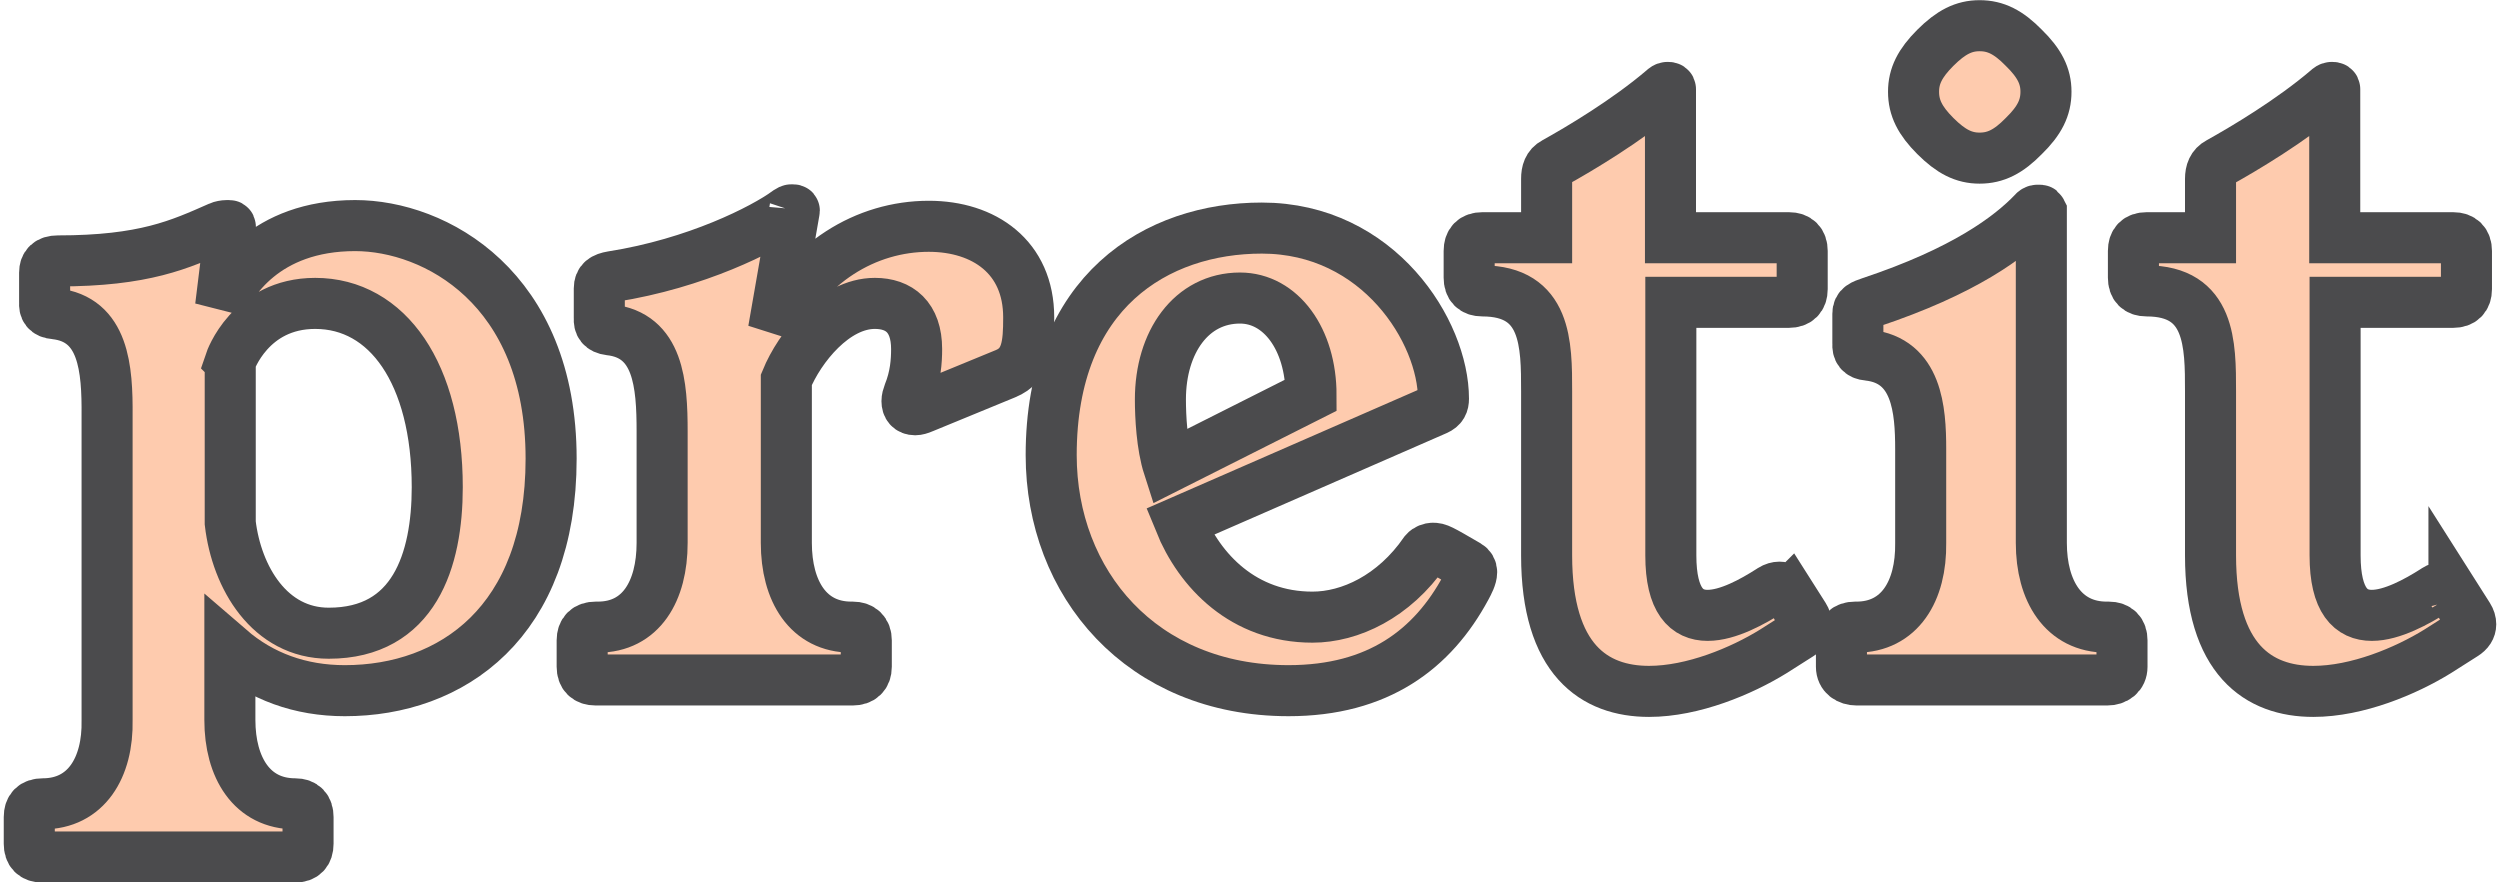 <?xml version="1.0" encoding="UTF-8"?>
<!DOCTYPE svg PUBLIC "-//W3C//DTD SVG 1.1//EN" "http://www.w3.org/Graphics/SVG/1.1/DTD/svg11.dtd">
<!-- Creator: CorelDRAW X7 -->
<svg xmlns="http://www.w3.org/2000/svg" xml:space="preserve" width="102px" height="36px" version="1.1" style="shape-rendering:geometricPrecision; text-rendering:geometricPrecision; image-rendering:optimizeQuality; fill-rule:evenodd; clip-rule:evenodd"
viewBox="0 0 6984 2472"
 xmlns:xlink="http://www.w3.org/1999/xlink">
 <defs>
  <style type="text/css">
   <![CDATA[
    .str0 {stroke:#4B4B4D;stroke-width:143.021}
    .fil1 {fill:none;fill-rule:nonzero}
    .fil0 {fill:#FECBAE;fill-rule:nonzero}
   ]]>
  </style>
 </defs>
 <g id="Layer_x0020_1">
  <path class="fil0" d="M635 639c1,-5 0,-7 -3,-7l-6 0c-7,0 -17,2 -21,4 -111,49 -210,95 -453,95 -26,0 -37,12 -37,33l0 84c-1,17 4,29 29,31 137,15 147,153 146,286l0 805 0 47c3,134 -59,235 -180,235 -26,0 -38,13 -38,37l0 75c0,24 12,37 37,37l708 0c24,0 36,-13 36,-37l0 -75c0,-24 -12,-37 -36,-37 -121,0 -183,-101 -183,-235l0 -198c88,76 197,116 322,116 299,0 578,-191 578,-650 0,-480 -326,-653 -549,-653 -254,0 -351,161 -377,227l27 -220zm0 374c0,0 55,-163 238,-163 203,0 342,197 342,515 0,205 -65,409 -304,409 -165,0 -258,-155 -276,-309l0 -452z"/>
  <path id="1" class="fil0" d="M2215 592c1,-3 0,-4 -3,-4l-6 0c-3,0 -7,4 -11,6 -66,48 -254,144 -490,181 -24,4 -36,12 -36,33l0 84c-1,17 5,29 29,32 137,15 147,152 147,285l0 312c0,135 -59,236 -180,236l-6 0c-25,0 -38,13 -38,37l0 74c0,24 13,37 38,37l720 0c24,0 38,-13 38,-37l0 -74c0,-24 -14,-37 -38,-37l-4 0c-121,0 -182,-101 -182,-236l0 -457c37,-90 135,-214 248,-214 68,0 117,38 117,128 0,34 -3,77 -22,124 -3,8 -5,15 -5,22 0,14 7,24 23,24 5,0 13,-2 22,-6l231 -95c61,-25 65,-83 65,-158 0,-169 -125,-255 -280,-255 -175,0 -345,101 -435,291l58 -333z"/>
  <path id="2" class="fil0" d="M4014 1148c16,-7 20,-17 20,-31 0,-187 -181,-478 -509,-478 -293,0 -590,176 -590,636 0,359 253,660 665,660 251,0 404,-116 497,-289 7,-13 16,-30 16,-43 0,-8 -4,-15 -11,-19 -79,-46 -83,-48 -98,-48 -6,0 -16,3 -22,10 -87,126 -210,183 -315,183 -193,0 -316,-129 -372,-267l719 -314zm-750 160c-19,-59 -23,-141 -23,-189 0,-161 87,-284 223,-284 114,0 199,115 199,272l-399 201z"/>
  <path id="3" class="fil0" d="M5004 1664c-7,-13 -17,-19 -29,-19 -6,0 -14,2 -22,7l-3 2c-50,32 -119,70 -176,70 -58,0 -103,-40 -103,-168l0 -709 331 0c24,0 37,-13 37,-37l0 -107c0,-24 -13,-37 -37,-37l-332 0 0 -416c0,-4 -3,-5 -6,-5l-3 0c-4,0 -8,3 -11,6 -102,87 -233,165 -305,205 -17,9 -22,25 -22,45l0 165 -180 0c-25,0 -37,13 -37,37l0 75c0,24 12,37 37,37 180,0 180,149 180,282l0 459c0,293 134,381 287,381 123,0 259,-57 348,-112l74 -47c13,-8 19,-18 19,-29 0,-7 -2,-14 -7,-22l-40 -63z"/>
  <path id="4" class="fil0" d="M5536 443c45,0 81,-18 124,-62 44,-43 62,-79 62,-124 0,-44 -18,-80 -62,-123 -43,-44 -79,-62 -124,-62 -44,0 -80,18 -124,62 -43,43 -61,79 -61,123 0,45 18,81 61,124 44,44 80,62 124,62zm356 1314c-121,0 -183,-101 -183,-236l0 -928c-2,-4 -2,-4 -5,-4l-6 0c-4,0 -8,2 -11,6 -67,70 -195,165 -456,252 -23,8 -36,12 -36,32l0 84c-1,18 5,30 29,32 137,15 147,153 147,263l0 263c2,135 -59,236 -180,236l-4 0c-24,0 -38,13 -38,37l0 74c0,24 19,37 43,37l701 0c24,0 42,-13 42,-37l0 -74c0,-24 -13,-37 -37,-37l-6 0z"/>
  <path id="5" class="fil0" d="M6865 1664c-7,-13 -17,-19 -29,-19 -7,0 -14,2 -22,7l-3 2c-50,32 -120,70 -176,70 -58,0 -103,-40 -103,-168l0 -709 331 0c24,0 37,-13 37,-37l0 -107c0,-24 -13,-37 -37,-37l-332 0 0 -416c0,-4 -3,-5 -6,-5l-3 0c-4,0 -8,3 -11,6 -102,87 -233,165 -305,205 -17,9 -23,25 -23,45l0 165 -179 0c-25,0 -37,13 -37,37l0 75c0,24 12,37 37,37 179,0 179,149 179,282l0 459c0,293 135,381 288,381 123,0 259,-57 348,-112l74 -47c13,-8 19,-18 19,-29 0,-7 -2,-14 -7,-22l-40 -63z"/>
  <path id="6" class="fil1 str0" d="M635 639c1,-5 0,-7 -3,-7l-6 0c-7,0 -17,2 -21,4 -111,49 -210,95 -453,95 -26,0 -37,12 -37,33l0 84c-1,17 4,29 29,31 137,15 147,153 146,286l0 805 0 47c3,134 -59,235 -180,235 -26,0 -38,13 -38,37l0 75c0,24 12,37 37,37l708 0c24,0 36,-13 36,-37l0 -75c0,-24 -12,-37 -36,-37 -121,0 -183,-101 -183,-235l0 -198c88,76 197,116 322,116 299,0 578,-191 578,-650 0,-480 -326,-653 -549,-653 -254,0 -351,161 -377,227l27 -220zm0 374c0,0 55,-163 238,-163 203,0 342,197 342,515 0,205 -65,409 -304,409 -165,0 -258,-155 -276,-309l0 -452z"/>
  <path id="7" class="fil1 str0" d="M2215 592c1,-3 0,-4 -3,-4l-6 0c-3,0 -7,4 -11,6 -66,48 -254,144 -490,181 -24,4 -36,12 -36,33l0 84c-1,17 5,29 29,32 137,15 147,152 147,285l0 312c0,135 -59,236 -180,236l-6 0c-25,0 -38,13 -38,37l0 74c0,24 13,37 38,37l720 0c24,0 38,-13 38,-37l0 -74c0,-24 -14,-37 -38,-37l-4 0c-121,0 -182,-101 -182,-236l0 -457c37,-90 135,-214 248,-214 68,0 117,38 117,128 0,34 -3,77 -22,124 -3,8 -5,15 -5,22 0,14 7,24 23,24 5,0 13,-2 22,-6l231 -95c61,-25 65,-83 65,-158 0,-169 -125,-255 -280,-255 -175,0 -345,101 -435,291l58 -333z"/>
  <path id="8" class="fil1 str0" d="M4014 1148c16,-7 20,-17 20,-31 0,-187 -181,-478 -509,-478 -293,0 -590,176 -590,636 0,359 253,660 665,660 251,0 404,-116 497,-289 7,-13 16,-30 16,-43 0,-8 -4,-15 -11,-19 -79,-46 -83,-48 -98,-48 -6,0 -16,3 -22,10 -87,126 -210,183 -315,183 -193,0 -316,-129 -372,-267l719 -314zm-750 160c-19,-59 -23,-141 -23,-189 0,-161 87,-284 223,-284 114,0 199,115 199,272l-399 201z"/>
  <path id="9" class="fil1 str0" d="M5004 1664c-7,-13 -17,-19 -29,-19 -6,0 -14,2 -22,7l-3 2c-50,32 -119,70 -176,70 -58,0 -103,-40 -103,-168l0 -709 331 0c24,0 37,-13 37,-37l0 -107c0,-24 -13,-37 -37,-37l-332 0 0 -416c0,-4 -3,-5 -6,-5l-3 0c-4,0 -8,3 -11,6 -102,87 -233,165 -305,205 -17,9 -22,25 -22,45l0 165 -180 0c-25,0 -37,13 -37,37l0 75c0,24 12,37 37,37 180,0 180,149 180,282l0 459c0,293 134,381 287,381 123,0 259,-57 348,-112l74 -47c13,-8 19,-18 19,-29 0,-7 -2,-14 -7,-22l-40 -63z"/>
  <path id="10" class="fil1 str0" d="M5536 443c45,0 81,-18 124,-62 44,-43 62,-79 62,-124 0,-44 -18,-80 -62,-123 -43,-44 -79,-62 -124,-62 -44,0 -80,18 -124,62 -43,43 -61,79 -61,123 0,45 18,81 61,124 44,44 80,62 124,62zm356 1314c-121,0 -183,-101 -183,-236l0 -928c-2,-4 -2,-4 -5,-4l-6 0c-4,0 -8,2 -11,6 -67,70 -195,165 -456,252 -23,8 -36,12 -36,32l0 84c-1,18 5,30 29,32 137,15 147,153 147,263l0 263c2,135 -59,236 -180,236l-4 0c-24,0 -38,13 -38,37l0 74c0,24 19,37 43,37l701 0c24,0 42,-13 42,-37l0 -74c0,-24 -13,-37 -37,-37l-6 0z"/>
  <path id="11" class="fil1 str0" d="M6865 1664c-7,-13 -17,-19 -29,-19 -7,0 -14,2 -22,7l-3 2c-50,32 -120,70 -176,70 -58,0 -103,-40 -103,-168l0 -709 331 0c24,0 37,-13 37,-37l0 -107c0,-24 -13,-37 -37,-37l-332 0 0 -416c0,-4 -3,-5 -6,-5l-3 0c-4,0 -8,3 -11,6 -102,87 -233,165 -305,205 -17,9 -23,25 -23,45l0 165 -179 0c-25,0 -37,13 -37,37l0 75c0,24 12,37 37,37 179,0 179,149 179,282l0 459c0,293 135,381 288,381 123,0 259,-57 348,-112l74 -47c13,-8 19,-18 19,-29 0,-7 -2,-14 -7,-22l-40 -63z"/>
 </g>
</svg>
